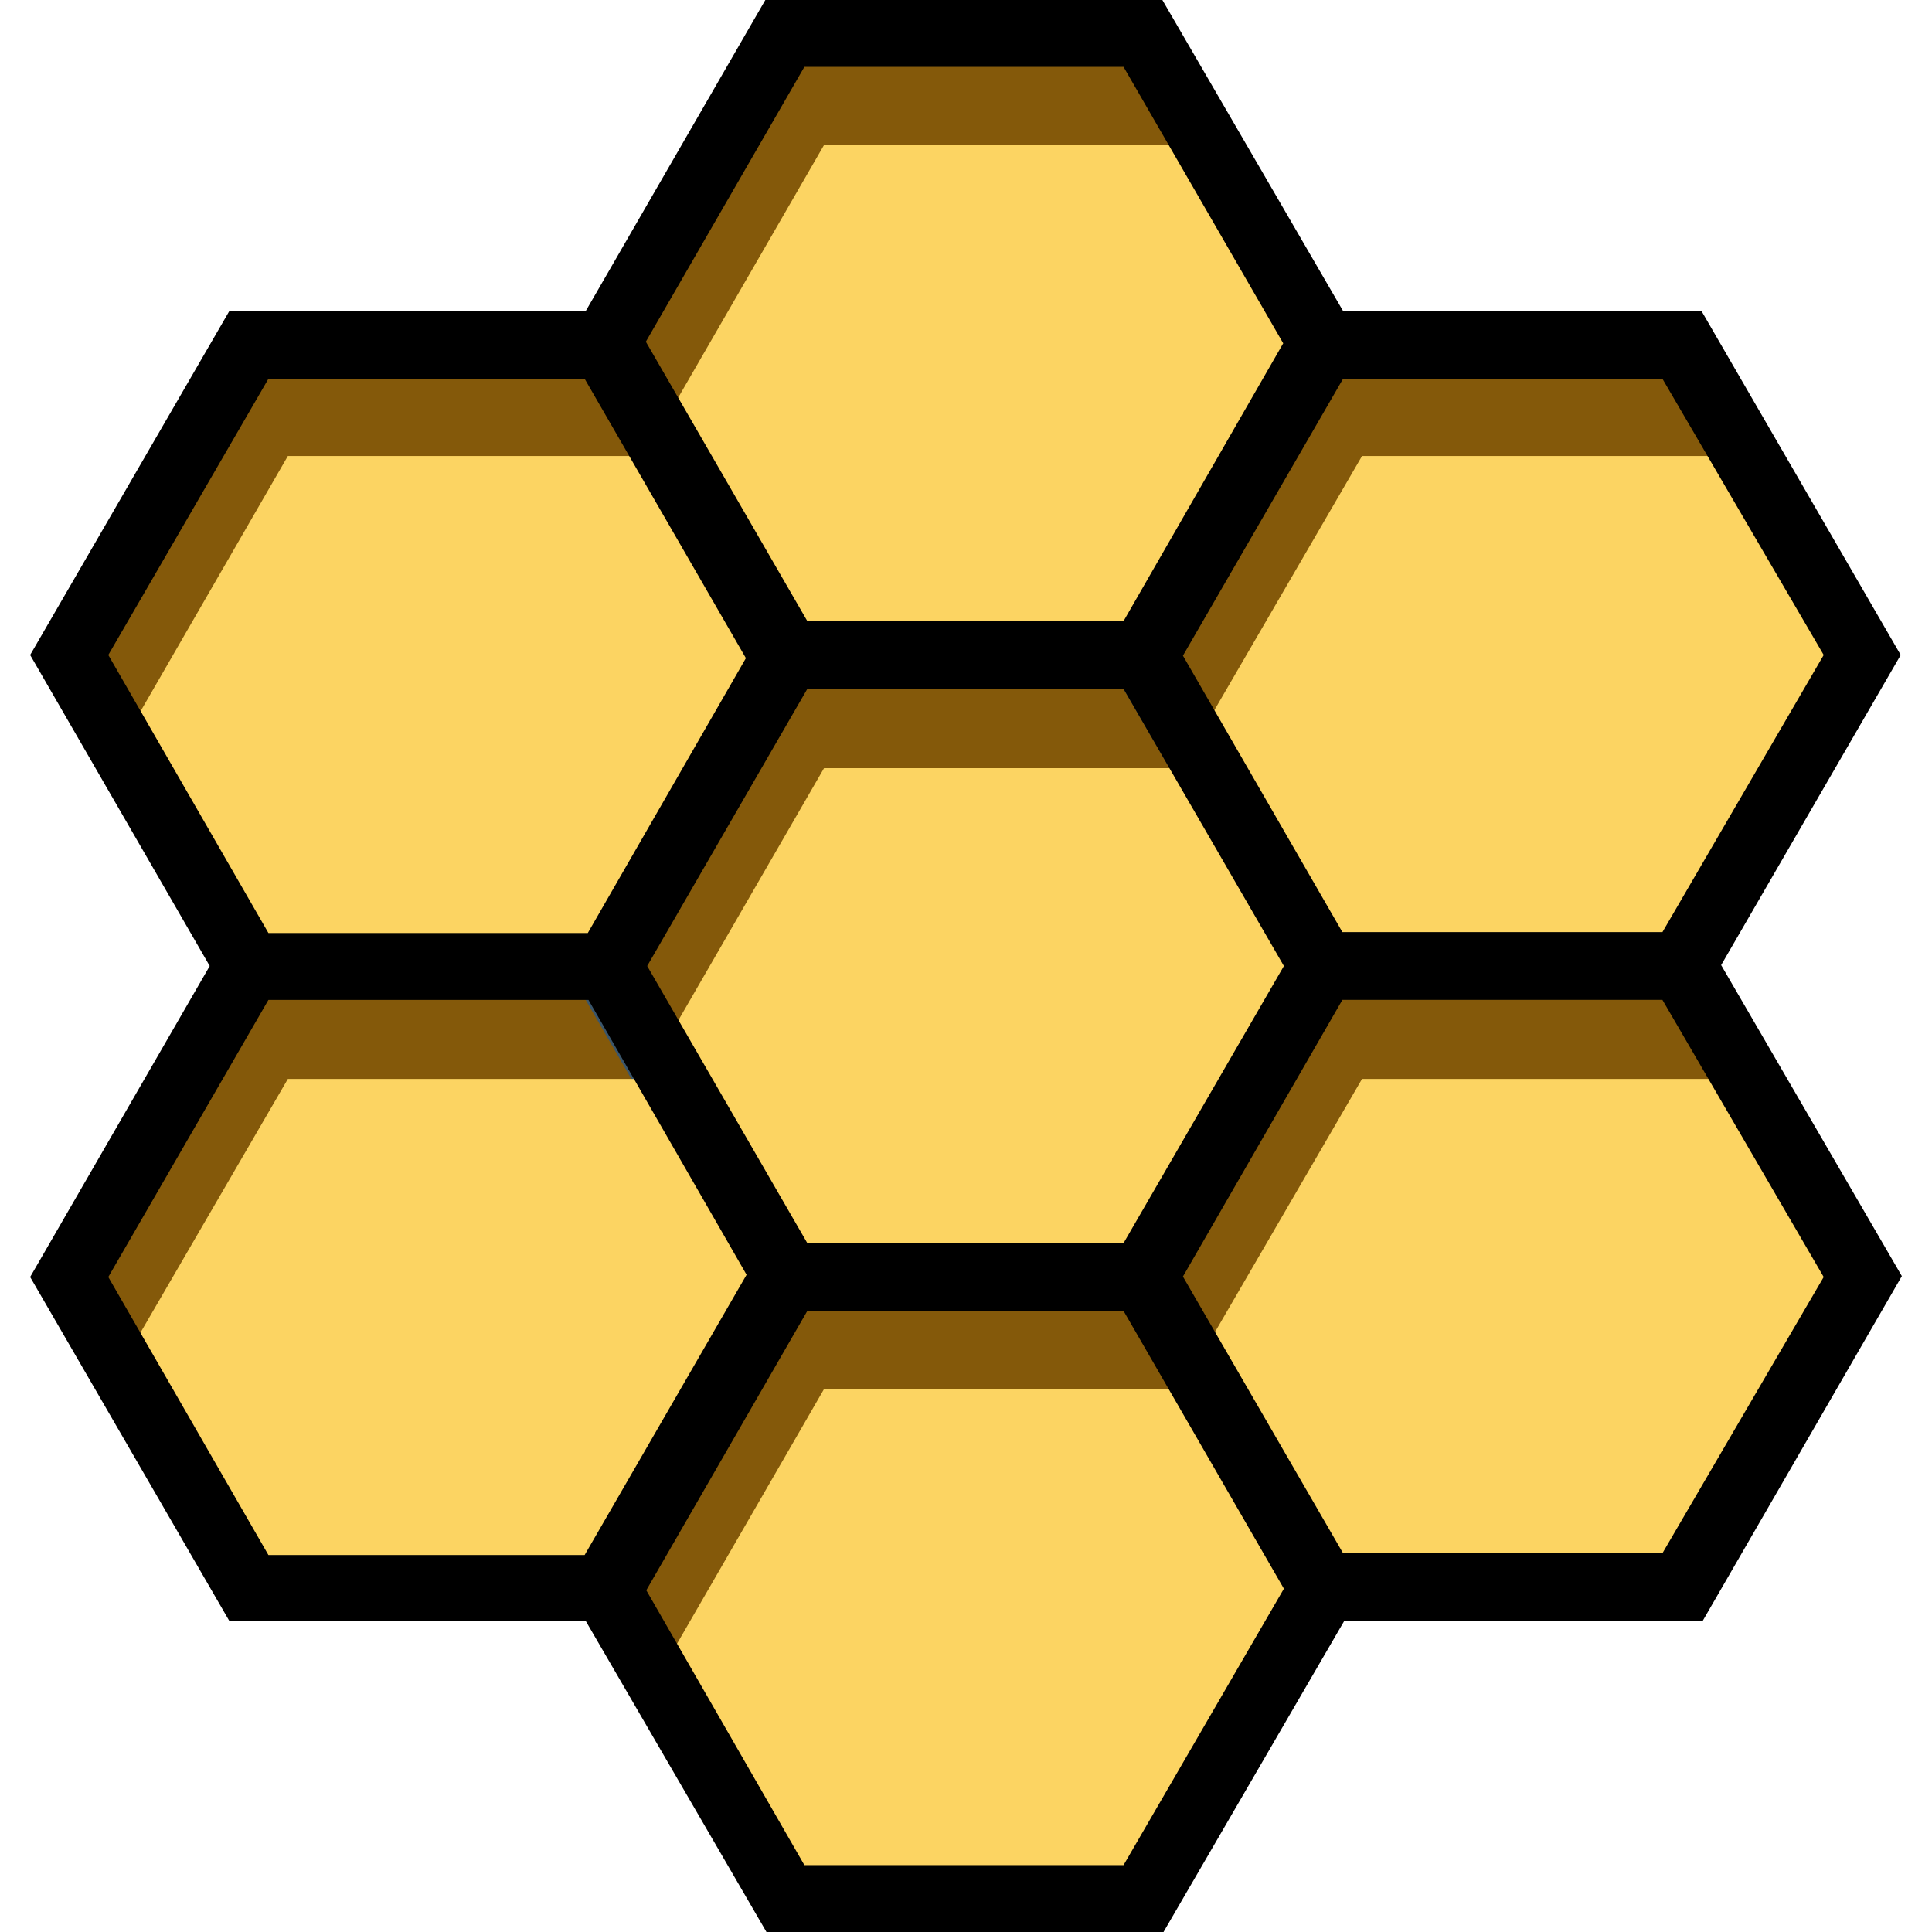 <svg width="9380" height="9380" viewBox="0 0 9380 9380" fill="none" xmlns="http://www.w3.org/2000/svg">
<g clip-path="url(#clip0)">
<path d="M2951.4 1670.06H1207.85L336.088 3180.02L1207.85 4690.02H2951.4L3823.16 3180.02L2951.4 1670.06Z" fill="#84590A"/>
<path d="M2951.4 4690.02H1207.85L336.088 6199.97L1207.85 7709.93H2951.4L3823.16 6199.97L2951.4 4690.02Z" fill="#84590A"/>
<path d="M5554.64 3180.02H3811.12L2939.35 4690.02L3811.12 6199.98H5554.64L6426.4 4690.02L5554.64 3180.02Z" fill="#84590A"/>
<path d="M5648.94 6364.44H3715.7L2748.51 4689.98L3715.7 3015.52H5648.94L6616.12 4689.98L5648.94 6364.44ZM3905.39 6035.47H5454.82L6236.66 4689.98L5454.82 3344.48H3905.39L3129 4689.98L3905.39 6035.47Z" fill="#3A556A"/>
<path d="M8166.66 1670.06H6423.13L5551.35 3180.02L6423.13 4690.02H8166.66L9038.42 3180.02L8166.66 1670.06Z" fill="#84590A"/>
<path d="M8166.66 4690.02H6423.13L5551.35 6199.97L6423.13 7709.93H8166.66L9038.42 6199.97L8166.66 4690.02Z" fill="#84590A"/>
<path d="M5554.64 6199.98H3811.12L2939.35 7709.93L3811.12 9219.89H5554.64L6426.41 7709.93L5554.64 6199.98Z" fill="#84590A"/>
<path d="M5554.64 160.106H3811.12L2939.35 1670.06L3811.12 3180.02H5554.64L6426.41 1670.06L5554.64 160.106Z" fill="#84590A"/>
<path d="M5554.64 160.112V105.27H3779.31L2875.72 1670.07L3779.31 3234.87H5586.45L6489.99 1670.07L5586.45 105.27H5554.64V160.112L5506.39 187.523L6362.79 1670.07L5522.86 3125.23H3842.9L3001.84 1670.07L3842.9 214.911H5554.64V160.112L5506.39 187.523L5554.64 160.112Z" fill="#84590A"/>
<path d="M3142.19 2213.97H1397.57L589.395 3614.28C873.41 3773.29 900.82 4232.76 1115.75 4477.27C1295.58 4681.26 1643.2 4664.79 1836.2 4787.6C1945.75 4793.95 2055.59 4793.95 2165.16 4787.6C2377.89 4773.33 2586.25 4728.41 2797.86 4698.78C3107.09 4252.48 3338.48 3744.76 3675.12 3318.2C3692.48 3297.76 3712.82 3280.02 3735.41 3265.55L3142.19 2213.97Z" fill="#FCD462"/>
<path d="M2405.33 7740.64C2516.88 7716.19 2631.22 7706.96 2745.26 7713.23C2788.94 7721.91 2831.05 7737.05 2870.29 7758.2C2908.67 7672.65 2934.98 7578.37 2973.36 7501.62C3099.57 7286.18 3240.27 7079.56 3394.44 6883.14C3520.55 6700.02 3613.75 6487.26 3787.02 6354.61L3142.21 5238.29H1397.59L520.331 6748.24L1114.65 7760.35C1544.9 7777.41 1975.77 7770.82 2405.33 7740.64V7740.64Z" fill="#FCD462"/>
<path d="M3941.59 6264.68C4277.13 6142.95 4757.46 6147.34 5109.42 6170.36C5311.2 6182.42 5484.43 6260.28 5642.34 6123.19C5761.88 6020.12 5827.66 5794.22 5898.93 5653.85C6025.03 5404.94 6155.51 5031 6389.08 4859.94H6396.75L5738.8 3729.4H4000.74L3129 5238.3L3778.17 6362.27C3827.05 6321.17 3882.22 6288.2 3941.59 6264.68V6264.68Z" fill="#FCD462"/>
<path d="M7499.95 4698.78C7689.65 4676.87 7888.13 4707.55 8070.16 4687.81C8289.46 4664.8 8289.46 4592.39 8404.6 4407.07C8612.93 4078.1 8784.01 3671.26 9012.08 3349.99L8354.13 2213.95H6612.8L5735.54 3723.9L6393.5 4856.65C6675.32 4657.1 7178.66 4737.16 7499.95 4698.78V4698.78Z" fill="#FCD462"/>
<path d="M7817.93 7798.77C8153.47 7816.33 8241.21 7672.66 8433.11 7431.42C8660.1 7144.13 8938.62 6845.85 8947.37 6459.89C8947.99 6411.2 8960.38 6363.43 8983.55 6320.64L8356.3 5238.32H6612.78L5735.52 6748.28L6393.48 7883.22C6805.82 7600.28 7356.28 7775.73 7817.93 7798.77Z" fill="#FCD462"/>
<path d="M4208.05 9327.37C4537.01 9315.3 4964.67 9378.91 5282.69 9309.81C5801.35 9200.14 5920.89 8295.5 6307.97 7947.87C6336.02 7921.67 6366.53 7898.15 6398.99 7877.68L5741.04 6743.84H4000.81L3129.05 8253.8L3755.2 9338.29C3905.39 9338.34 4056.73 9333.94 4208.05 9327.37V9327.37Z" fill="#FCD462"/>
<path d="M5744.36 703.99H4000.81L3129.05 2213.97L3823.16 3180.03H5616.03L6362.79 1774.24L5744.36 703.99Z" fill="#FCD462"/>
<path d="M9228.11 3180.02L8260.93 1509.96H6520.68L5643.44 0H3715.7L2843.93 1509.96H1113.57L146.393 3180.02L1018.16 4689.98L146.393 6199.98L1113.57 7870.04H2843.93L3721.19 9380H5648.94L6526.2 7870.04H8266.42L9233.61 6195.58L8356.35 4685.63L9228.11 3180.02ZM8071.23 1838.94L8854.19 3180.02L8071.26 4525.52H6517.43L5743.24 3183.32L6520.72 1838.92H8071.23V1838.94ZM6233.41 4690.02L5454.83 6035.52H3919.63L3142.15 4690.02L3919.63 3344.53H5454.83L6233.41 4690.02ZM3905.39 324.57H5454.83L6230.11 1666.77L5454.83 3015.52H3919.63L3135.6 1659.07L3905.39 324.57ZM1303.27 1838.94H2838.46L3621.4 3195.39L2853.8 4529.91H1303.27L525.783 3180.02L1303.27 1838.94ZM2838.44 7549.83H1303.25L525.761 6199.98L1303.25 4854.48H2857.08L3624.67 6189.01L2838.44 7549.83ZM5454.85 9055.43H3905.41L3137.82 7720.9L3919.66 6364.46H5454.85L6233.43 7713.21L5454.85 9055.43ZM8071.23 7541.06H6520.7L5743.21 6197.76L6517.4 4854.46H8071.23L8854.17 6199.96L8071.23 7541.06Z" fill="black"/>
</g>
<defs>
<clipPath id="clip0">
<rect width="9380" height="9380" fill="white"/>
</clipPath>
</defs>
</svg>
